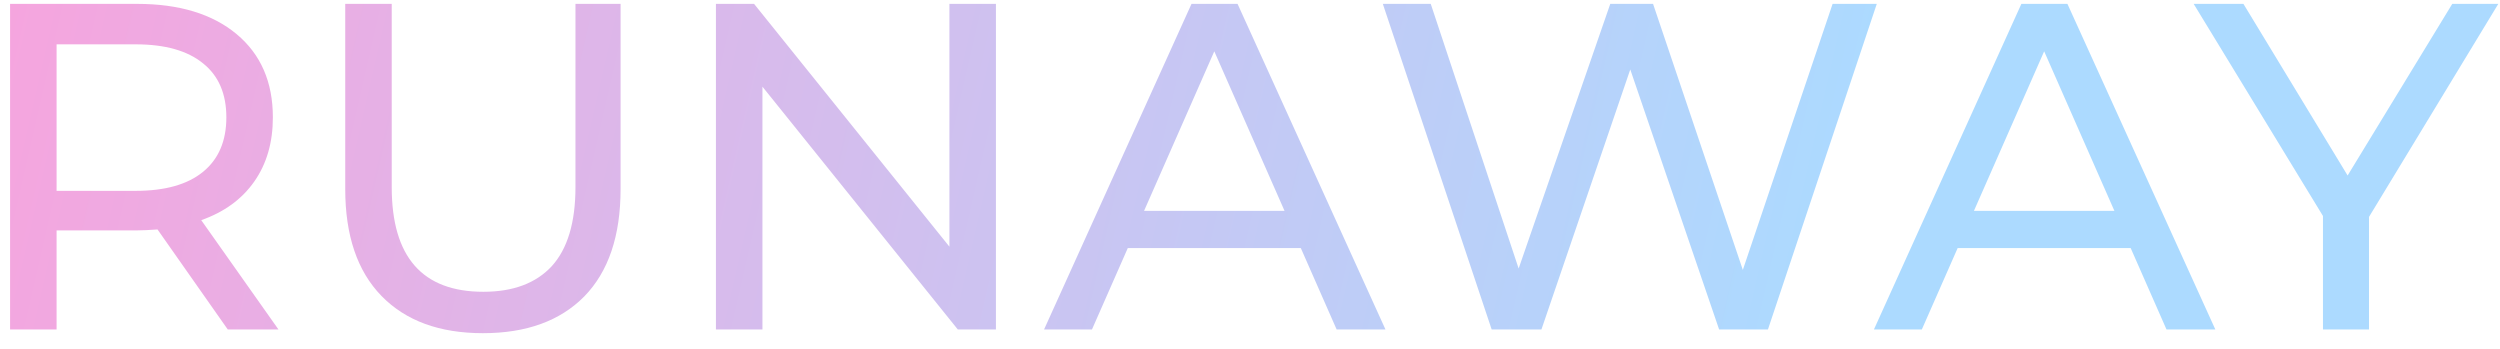 <svg width="129" height="18" viewBox="0 0 129 18" fill="none" xmlns="http://www.w3.org/2000/svg">
<path d="M11.752 17L8.128 11.84C7.68 11.872 7.328 11.888 7.072 11.888H2.92V17H0.52V0.2H7.072C9.248 0.2 10.96 0.72 12.208 1.76C13.456 2.8 14.08 4.232 14.08 6.056C14.08 7.352 13.76 8.456 13.12 9.368C12.48 10.28 11.568 10.944 10.384 11.36L14.368 17H11.752ZM7 9.848C8.52 9.848 9.68 9.52 10.48 8.864C11.28 8.208 11.68 7.272 11.68 6.056C11.68 4.84 11.28 3.912 10.48 3.272C9.68 2.616 8.52 2.288 7 2.288H2.92V9.848H7ZM24.918 17.192C22.677 17.192 20.933 16.552 19.686 15.272C18.438 13.992 17.814 12.152 17.814 9.752V0.2H20.213V9.656C20.213 13.256 21.79 15.056 24.942 15.056C26.477 15.056 27.654 14.616 28.47 13.736C29.285 12.84 29.694 11.48 29.694 9.656V0.2H32.022V9.752C32.022 12.168 31.398 14.016 30.149 15.296C28.901 16.56 27.157 17.192 24.918 17.192ZM51.39 0.2V17H49.422L39.342 4.472V17H36.942V0.2H38.91L48.99 12.728V0.2H51.39ZM67.122 12.8H58.194L56.346 17H53.874L61.482 0.2H63.858L71.49 17H68.97L67.122 12.8ZM66.282 10.88L62.658 2.648L59.034 10.88H66.282ZM96.842 0.2L91.226 17H88.706L84.122 3.584L79.538 17H76.97L71.354 0.2H73.826L78.362 13.856L83.09 0.2H85.298L89.93 13.928L94.562 0.2H96.842ZM109.943 12.8H101.015L99.167 17H96.695L104.303 0.2H106.679L114.311 17H111.791L109.943 12.8ZM109.103 10.88L105.479 2.648L101.855 10.88H109.103ZM122.241 11.192V17H119.865V11.144L113.193 0.2H115.761L121.137 9.056L126.537 0.2H128.913L122.241 11.192Z" fill="url(#paint0_linear)"/>
<defs>
<linearGradient id="paint0_linear" x1="-12.252" y1="0.135" x2="91.764" y2="23.935" gradientUnits="userSpaceOnUse">
<stop stop-color="#FF9EDA"/>
<stop offset="1" stop-color="#ACDAFF"/>
</linearGradient>
</defs>
</svg>
